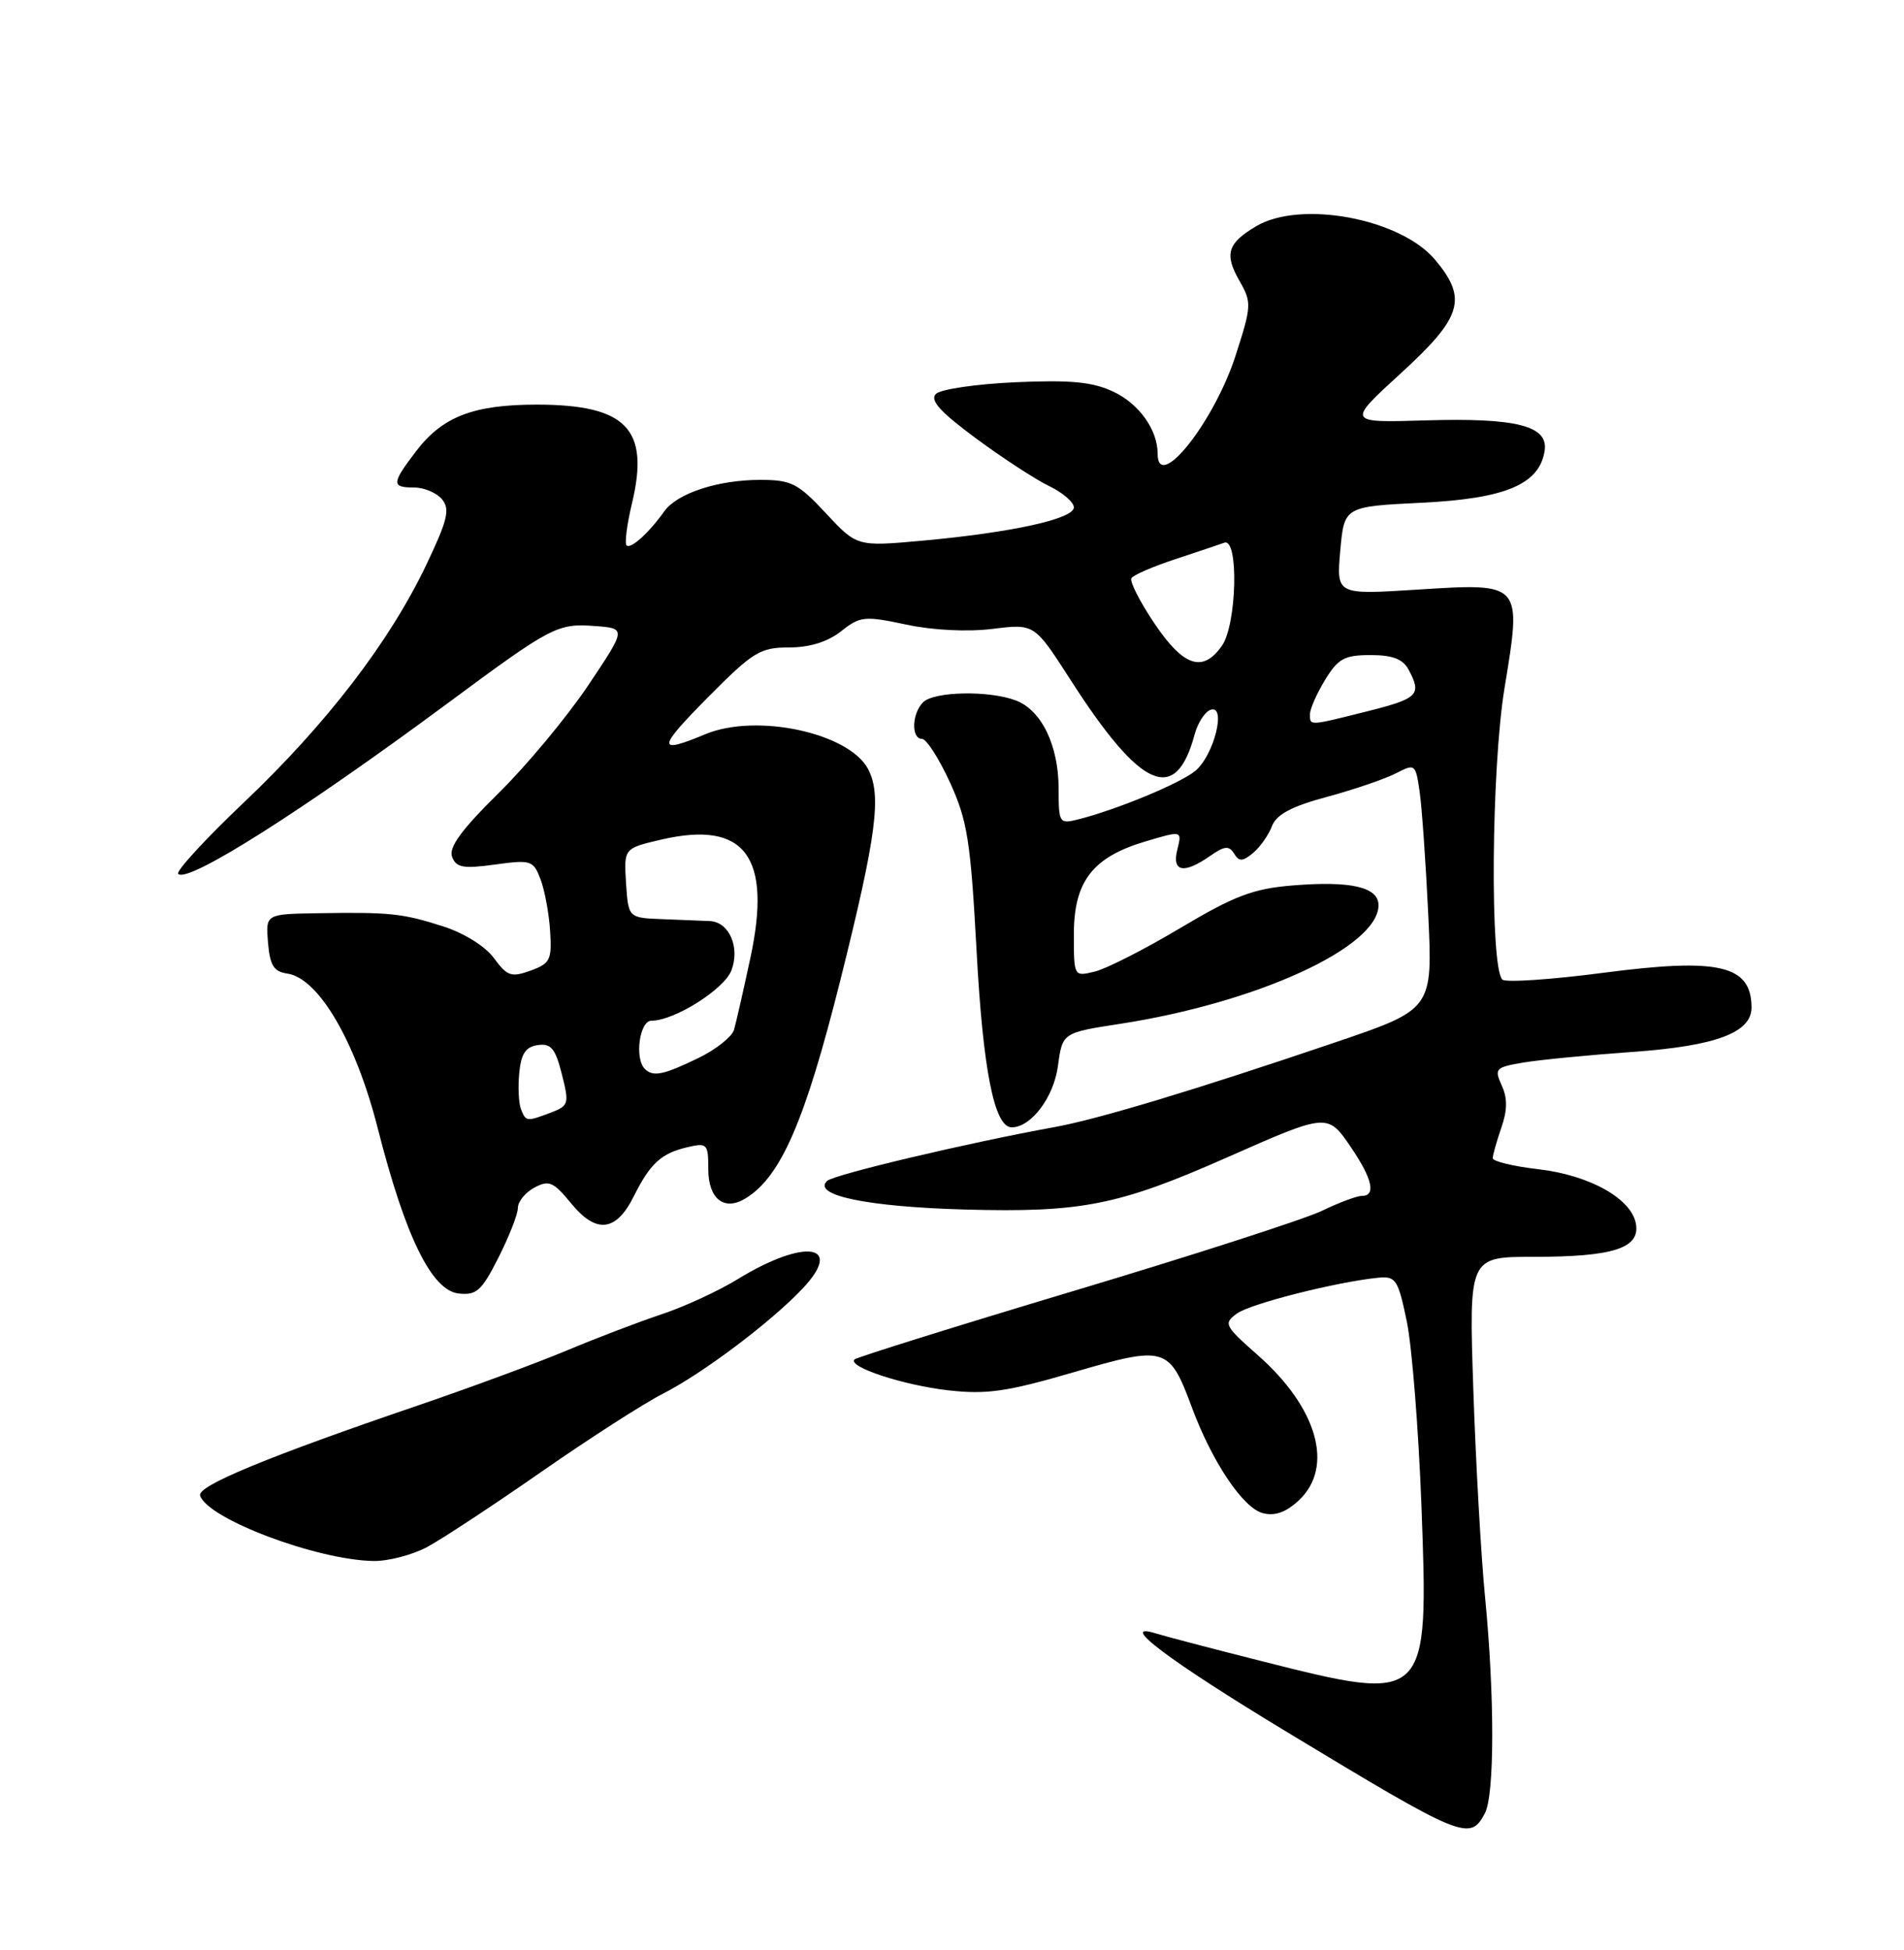 <?xml version="1.0" encoding="UTF-8" standalone="no"?>
<!DOCTYPE svg PUBLIC "-//W3C//DTD SVG 1.1//EN" "http://www.w3.org/Graphics/SVG/1.1/DTD/svg11.dtd" >
<svg xmlns="http://www.w3.org/2000/svg" xmlns:xlink="http://www.w3.org/1999/xlink" version="1.1" viewBox="0 0 250 256">
 <g >
 <path fill="currentColor"
d=" M 194.96 238.07 C 196.25 235.67 196.26 222.70 194.99 209.65 C 194.46 204.22 193.77 191.96 193.45 182.40 C 192.87 165.00 192.87 165.00 201.37 165.00 C 211.73 165.00 215.27 163.89 214.82 160.78 C 214.34 157.43 208.81 154.29 202.00 153.50 C 198.70 153.12 196.00 152.46 196.00 152.05 C 196.00 151.64 196.51 149.85 197.12 148.07 C 197.93 145.76 197.95 144.18 197.18 142.50 C 196.18 140.30 196.36 140.12 199.98 139.50 C 202.11 139.14 208.57 138.51 214.33 138.10 C 225.34 137.32 230.01 135.56 229.98 132.23 C 229.94 126.70 225.70 125.72 210.53 127.71 C 203.65 128.61 197.68 129.01 197.26 128.60 C 195.62 126.96 195.81 100.92 197.54 90.38 C 199.83 76.43 199.92 76.53 186.01 77.41 C 175.47 78.08 175.47 78.08 175.98 72.29 C 176.50 66.50 176.50 66.50 186.68 66.00 C 197.71 65.46 202.16 63.57 202.82 59.15 C 203.30 55.90 199.10 54.83 187.19 55.19 C 176.83 55.50 176.83 55.50 183.94 49.00 C 192.00 41.63 192.73 39.21 188.42 34.09 C 183.88 28.69 170.78 26.24 164.94 29.70 C 161.16 31.93 160.73 33.36 162.76 36.90 C 164.36 39.70 164.34 40.17 162.24 46.67 C 159.42 55.42 152.00 64.75 152.00 59.55 C 152.00 56.44 149.57 53.02 146.22 51.44 C 143.49 50.14 140.66 49.86 133.36 50.18 C 128.22 50.41 123.50 51.10 122.89 51.71 C 122.06 52.54 123.43 54.06 128.13 57.54 C 131.64 60.13 135.96 62.95 137.75 63.81 C 139.54 64.67 141.00 65.93 141.00 66.61 C 141.00 68.12 132.87 69.91 121.14 70.98 C 112.52 71.76 112.52 71.76 108.44 67.38 C 104.78 63.45 103.89 63.00 99.83 63.00 C 94.27 63.00 88.93 64.75 87.23 67.12 C 85.18 69.99 82.80 72.13 82.27 71.60 C 82.00 71.33 82.32 68.83 82.99 66.04 C 85.32 56.31 82.24 53.13 70.49 53.12 C 62.16 53.12 58.10 54.69 54.63 59.24 C 51.40 63.48 51.37 64.00 54.38 64.00 C 55.69 64.00 57.34 64.70 58.04 65.55 C 59.12 66.85 58.78 68.28 55.92 74.26 C 51.10 84.33 42.86 95.05 32.06 105.31 C 26.96 110.15 23.06 114.39 23.40 114.73 C 24.65 115.98 39.58 106.53 58.61 92.45 C 72.47 82.19 73.17 81.82 78.16 82.19 C 82.24 82.50 82.24 82.50 77.21 90.01 C 74.44 94.13 69.15 100.50 65.44 104.15 C 60.57 108.95 58.89 111.26 59.36 112.49 C 59.90 113.91 60.83 114.07 64.99 113.50 C 69.73 112.85 70.03 112.95 70.97 115.43 C 71.52 116.87 72.09 119.93 72.23 122.23 C 72.48 126.01 72.23 126.50 69.65 127.43 C 67.13 128.34 66.59 128.15 64.87 125.80 C 63.74 124.25 60.96 122.51 58.22 121.63 C 52.87 119.91 51.21 119.73 41.69 119.89 C 34.88 120.00 34.88 120.00 35.19 123.75 C 35.44 126.74 35.95 127.56 37.71 127.81 C 41.83 128.40 46.69 136.70 49.59 148.09 C 53.21 162.33 56.67 169.40 60.20 169.81 C 62.56 170.08 63.23 169.48 65.45 165.10 C 66.85 162.33 68.00 159.39 68.00 158.57 C 68.00 157.74 68.98 156.55 70.17 155.91 C 72.08 154.89 72.66 155.14 74.99 157.98 C 78.27 162.00 80.89 161.72 83.21 157.07 C 85.38 152.73 86.82 151.41 90.25 150.61 C 92.85 150.00 93.00 150.15 93.00 153.51 C 93.00 157.40 95.10 159.04 97.89 157.33 C 102.53 154.50 105.70 147.19 110.35 128.64 C 115.10 109.65 115.79 104.35 113.97 100.94 C 111.42 96.19 99.29 93.60 92.61 96.39 C 86.21 99.06 86.27 98.29 93.00 91.50 C 98.87 85.58 99.81 85.00 103.59 85.00 C 106.30 85.00 108.66 84.27 110.43 82.88 C 112.95 80.89 113.51 80.83 119.00 82.00 C 122.53 82.75 127.06 82.97 130.35 82.56 C 135.82 81.88 135.82 81.88 140.52 89.19 C 149.82 103.69 154.38 105.69 156.87 96.38 C 157.28 94.87 158.22 93.43 158.96 93.18 C 161.07 92.48 159.40 99.16 156.96 101.19 C 154.97 102.85 146.62 106.30 141.54 107.58 C 139.09 108.19 139.00 108.05 139.00 103.56 C 139.00 97.87 136.76 93.24 133.39 91.96 C 129.87 90.62 122.64 90.76 121.20 92.20 C 119.72 93.68 119.62 97.00 121.06 97.00 C 121.64 97.00 123.29 99.57 124.73 102.71 C 127.03 107.75 127.44 110.35 128.23 124.88 C 129.07 140.52 130.56 148.00 132.84 148.00 C 135.38 148.00 138.36 144.06 138.91 139.95 C 139.50 135.58 139.50 135.58 147.08 134.41 C 165.10 131.63 181.00 124.33 181.00 118.84 C 181.00 116.45 177.36 115.61 169.66 116.25 C 164.54 116.67 162.07 117.61 155.00 121.82 C 150.32 124.61 145.26 127.19 143.75 127.55 C 141.00 128.22 141.00 128.22 141.00 122.66 C 141.00 115.73 143.45 112.54 150.35 110.48 C 155.21 109.03 155.21 109.03 154.59 111.52 C 153.84 114.47 155.43 114.79 158.89 112.37 C 160.77 111.05 161.37 110.99 162.03 112.05 C 162.70 113.14 163.15 113.12 164.53 111.98 C 165.45 111.21 166.57 109.63 167.01 108.46 C 167.60 106.92 169.57 105.87 174.28 104.60 C 177.83 103.64 181.89 102.25 183.30 101.52 C 185.79 100.23 185.87 100.29 186.39 103.85 C 186.69 105.86 187.20 113.12 187.53 120.00 C 188.12 132.50 188.12 132.50 175.31 136.85 C 156.95 143.08 144.26 146.91 138.51 147.96 C 127.21 150.00 109.44 154.21 108.59 155.04 C 106.64 156.93 113.90 158.43 126.68 158.79 C 142.00 159.21 146.88 158.24 161.09 151.96 C 174.35 146.10 174.32 146.11 177.40 150.64 C 180.20 154.76 180.70 157.00 178.82 157.00 C 178.16 157.00 175.80 157.88 173.57 158.96 C 171.33 160.04 156.72 164.76 141.10 169.44 C 125.49 174.12 112.48 178.19 112.20 178.47 C 111.24 179.43 118.61 181.86 124.55 182.53 C 129.55 183.09 132.22 182.71 140.98 180.15 C 153.05 176.63 153.53 176.77 156.51 184.80 C 159.15 191.92 163.23 197.99 165.81 198.65 C 167.41 199.06 168.86 198.54 170.56 196.95 C 175.20 192.58 172.99 184.80 165.13 177.89 C 160.78 174.05 160.62 173.75 162.40 172.45 C 164.17 171.15 175.52 168.28 180.99 167.74 C 183.27 167.52 183.58 167.99 184.72 173.50 C 185.40 176.80 186.26 187.68 186.64 197.69 C 187.60 223.55 187.54 223.61 165.63 218.07 C 159.25 216.46 153.02 214.83 151.77 214.44 C 146.61 212.83 153.45 217.99 168.81 227.28 C 192.13 241.38 193.00 241.74 194.96 238.07 Z  M 56.08 203.10 C 58.03 202.05 64.77 197.62 71.06 193.24 C 77.35 188.86 84.53 184.25 87.00 182.99 C 92.18 180.37 101.19 173.60 105.36 169.19 C 110.91 163.32 105.68 162.54 96.88 167.92 C 94.35 169.48 89.85 171.55 86.88 172.54 C 83.92 173.52 78.35 175.65 74.50 177.26 C 70.65 178.88 61.88 182.12 55.00 184.47 C 35.12 191.25 25.86 195.08 26.27 196.34 C 27.26 199.40 41.55 204.79 49.01 204.93 C 50.95 204.97 54.13 204.14 56.08 203.10 Z  M 68.40 145.60 C 68.10 144.82 68.00 142.69 68.18 140.85 C 68.42 138.33 69.02 137.43 70.62 137.20 C 72.35 136.95 72.92 137.65 73.77 141.01 C 74.76 144.90 74.68 145.17 72.34 146.06 C 69.15 147.27 69.04 147.26 68.40 145.60 Z  M 84.67 140.33 C 83.29 138.96 83.97 134.00 85.54 134.00 C 88.55 134.00 95.09 129.88 96.04 127.39 C 97.19 124.36 95.74 121.04 93.21 120.92 C 92.27 120.88 89.47 120.77 87.00 120.67 C 82.50 120.50 82.50 120.50 82.20 115.93 C 81.91 111.37 81.91 111.37 86.89 110.21 C 97.83 107.69 101.39 112.46 98.52 125.79 C 97.61 130.03 96.65 134.26 96.38 135.18 C 96.12 136.11 93.99 137.80 91.64 138.93 C 87.10 141.13 85.74 141.40 84.67 140.33 Z  M 172.00 93.75 C 172.01 93.06 172.90 91.04 173.99 89.25 C 175.69 86.46 176.53 86.00 179.95 86.00 C 182.86 86.00 184.21 86.52 184.96 87.93 C 186.71 91.20 186.22 91.70 179.54 93.38 C 171.80 95.32 172.00 95.31 172.00 93.75 Z  M 151.57 81.83 C 149.66 78.99 148.30 76.32 148.56 75.91 C 148.81 75.49 151.38 74.38 154.26 73.43 C 157.14 72.48 160.06 71.50 160.75 71.25 C 162.67 70.54 162.41 81.97 160.44 84.78 C 157.93 88.36 155.40 87.52 151.57 81.83 Z "/>
</g>
</svg>